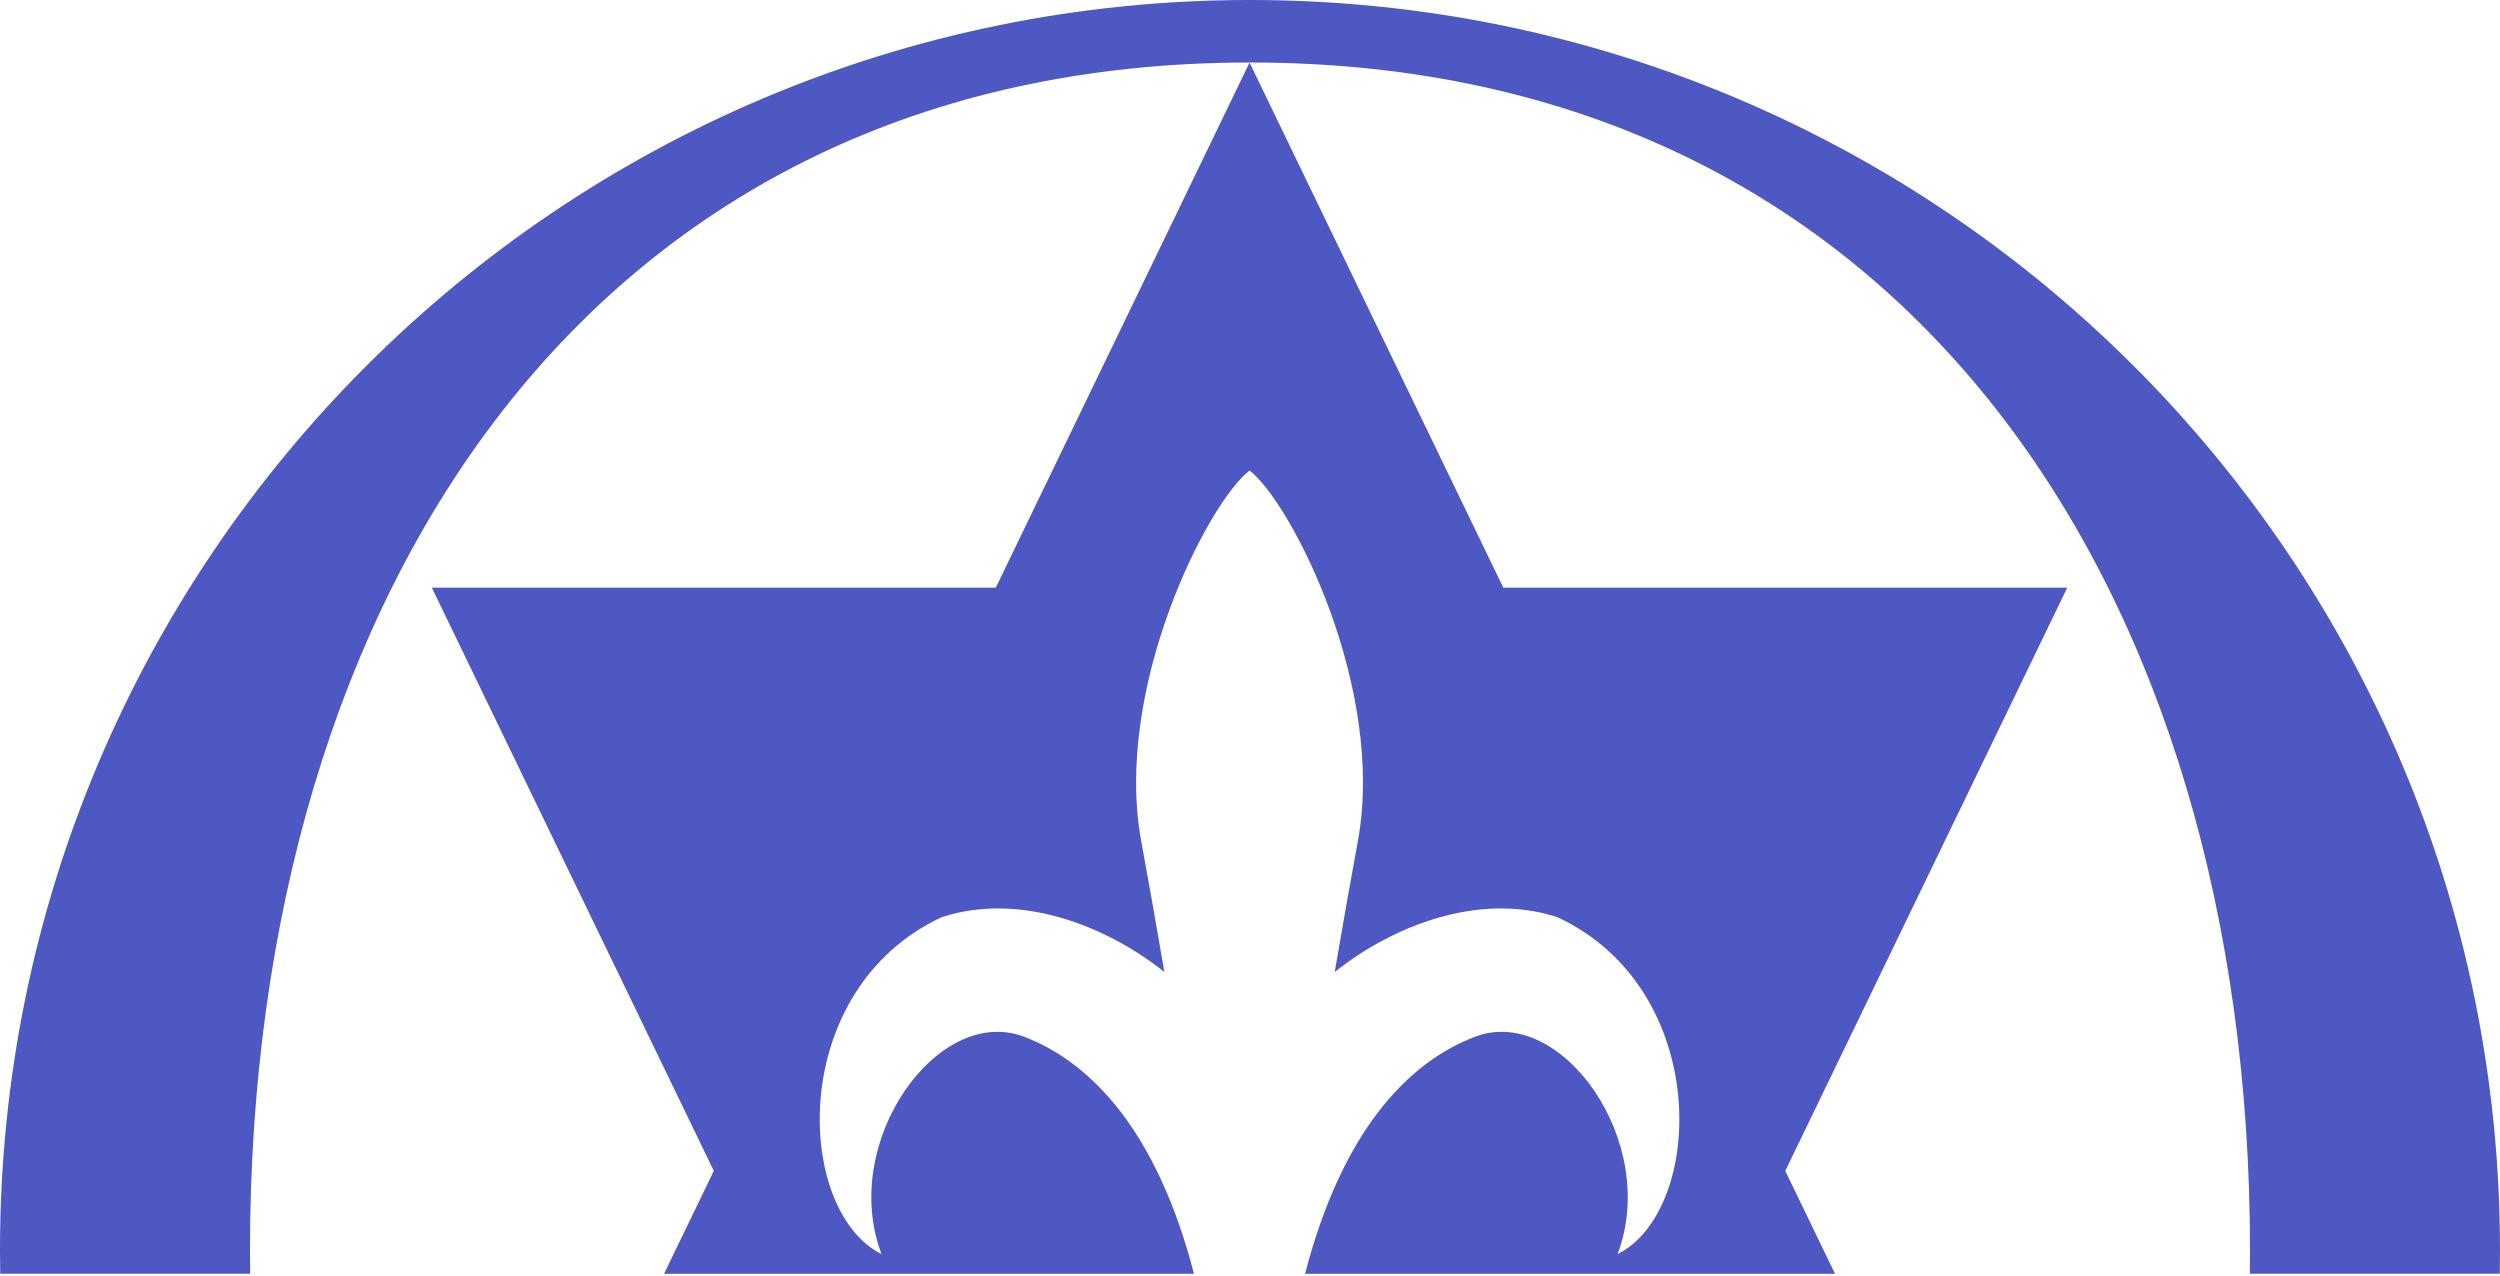 <svg width="1470" height="750" viewBox="0 0 1470 750" fill="none" xmlns="http://www.w3.org/2000/svg">
<path d="M0.13 748.967C0.044 744.323 0 739.668 0 734.999C0 329.068 329.072 0 734.999 0C1140.93 0 1470 329.069 1470 734.999C1470 739.668 1469.95 744.323 1469.87 748.967H1322.91C1322.97 744.326 1323 739.668 1323 734.999C1323 348.378 1121.62 36.748 734.995 36.748C348.38 36.748 147 348.376 147 734.999C147 739.668 147.029 744.326 147.089 748.967H0.129H0.13Z" fill="#4D58C3"/>
<path d="M390.46 749.008L419.722 688.487L253.928 345.564H585.516L734.731 36.791L883.945 345.564H1215.53L1049.74 688.487L1079 749.008H767.385C788.858 666.23 827.081 624.882 867.34 609.592C918.127 590.303 976.117 671.784 951.116 737.418C1002.37 711.789 1006.88 581.662 915.655 539.258C869.433 524.327 818.883 544.422 784.806 571.533C789.217 545.751 793.771 519.895 798.426 494.563C814.856 405.145 759.763 296.16 734.731 276.652C709.698 296.16 654.609 405.145 671.032 494.563C675.687 519.895 680.244 545.751 684.655 571.533C650.575 544.422 600.029 524.327 553.806 539.258C462.575 581.662 467.087 711.789 518.345 737.418C493.34 671.784 551.331 590.303 602.121 609.592C642.38 624.882 680.607 666.23 702.076 749.008H390.46Z" fill="#4D58C3"/>
</svg>
